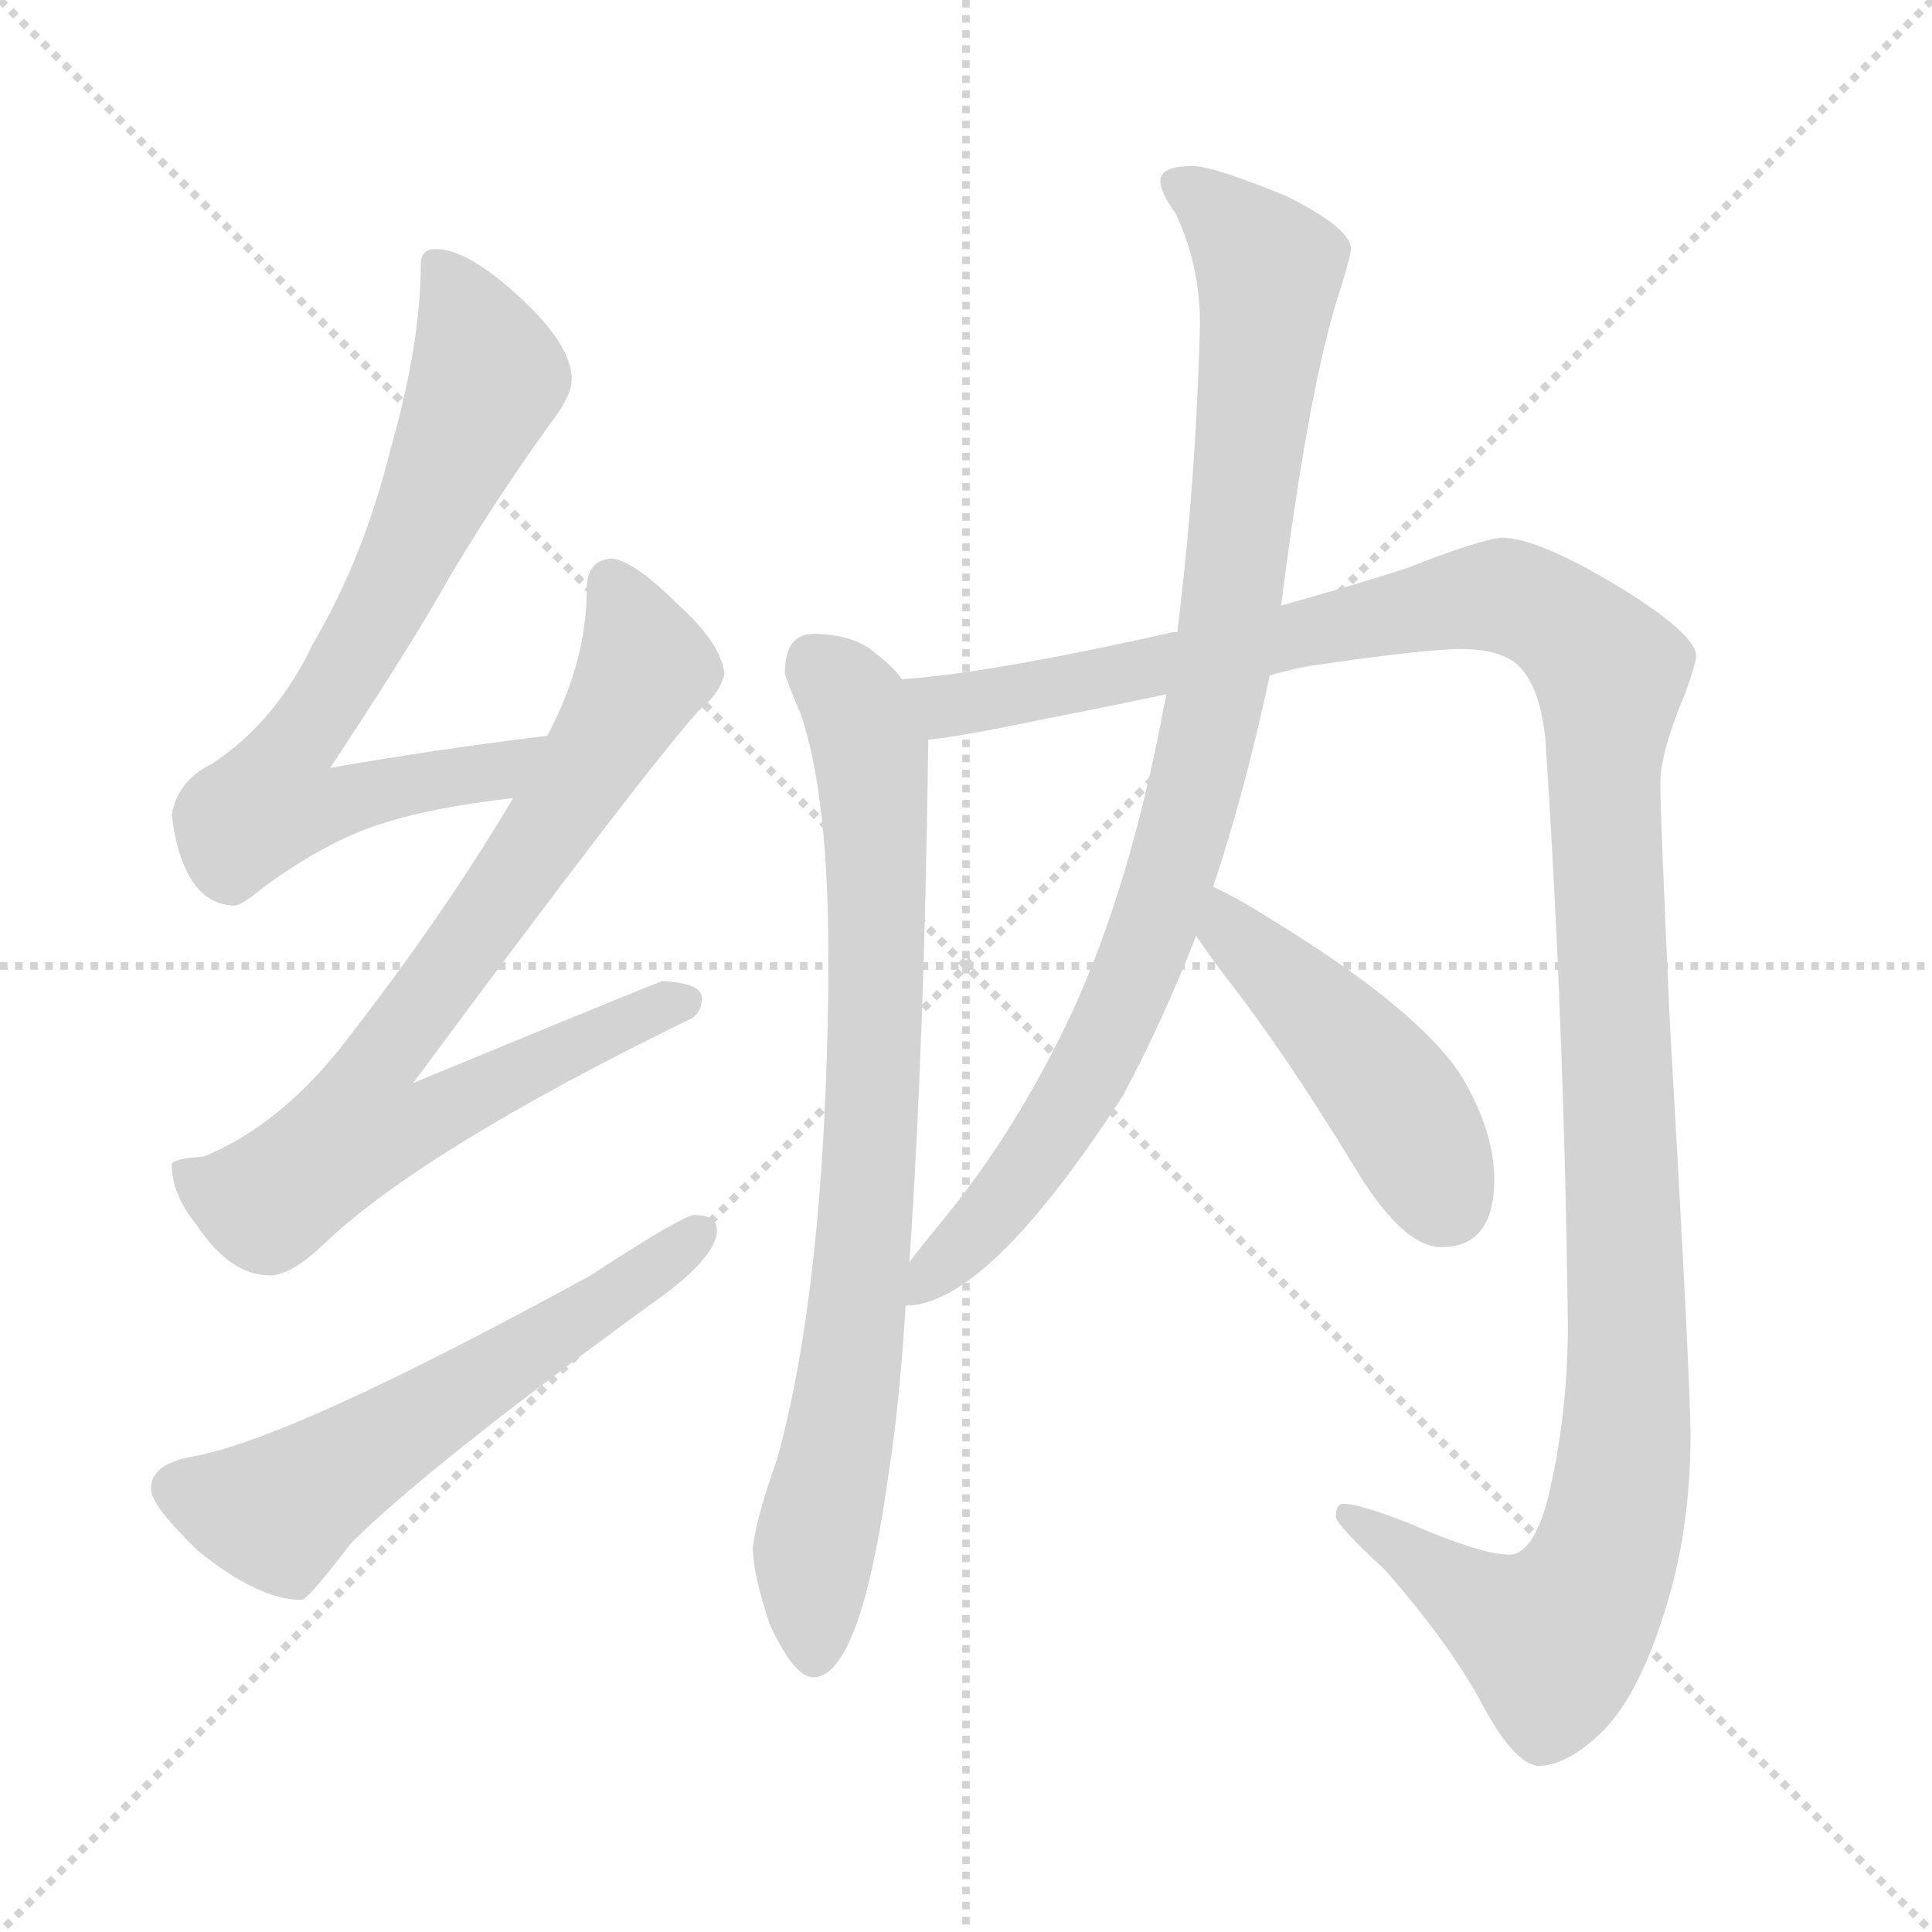<svg xmlns="http://www.w3.org/2000/svg" version="1.1" viewBox="0 0 1024 1024">
  <g stroke="lightgray" stroke-dasharray="1,1" stroke-width="1" transform="scale(4, 4)">
    <line x1="0" y1="0" x2="256" y2="256" />
    <line x1="256" y1="0" x2="0" y2="256" />
    <line x1="128" y1="0" x2="128" y2="256" />
    <line x1="0" y1="128" x2="256" y2="128" />
  </g>
  <g transform="scale(1.0, -1.0) translate(0.0, -811.00)">
    <style type="text/css">
      
        @keyframes keyframes0 {
          from {
            stroke: blue;
            stroke-dashoffset: 717;
            stroke-width: 128;
          }
          70% {
            animation-timing-function: step-end;
            stroke: blue;
            stroke-dashoffset: 0;
            stroke-width: 128;
          }
          to {
            stroke: black;
            stroke-width: 1024;
          }
        }
        #make-me-a-hanzi-animation-0 {
          animation: keyframes0 0.833s both;
          animation-delay: 0s;
          animation-timing-function: linear;
        }
      
        @keyframes keyframes1 {
          from {
            stroke: blue;
            stroke-dashoffset: 778;
            stroke-width: 128;
          }
          72% {
            animation-timing-function: step-end;
            stroke: blue;
            stroke-dashoffset: 0;
            stroke-width: 128;
          }
          to {
            stroke: black;
            stroke-width: 1024;
          }
        }
        #make-me-a-hanzi-animation-1 {
          animation: keyframes1 0.883s both;
          animation-delay: 0.833s;
          animation-timing-function: linear;
        }
      
        @keyframes keyframes2 {
          from {
            stroke: blue;
            stroke-dashoffset: 579;
            stroke-width: 128;
          }
          65% {
            animation-timing-function: step-end;
            stroke: blue;
            stroke-dashoffset: 0;
            stroke-width: 128;
          }
          to {
            stroke: black;
            stroke-width: 1024;
          }
        }
        #make-me-a-hanzi-animation-2 {
          animation: keyframes2 0.721s both;
          animation-delay: 1.717s;
          animation-timing-function: linear;
        }
      
        @keyframes keyframes3 {
          from {
            stroke: blue;
            stroke-dashoffset: 796;
            stroke-width: 128;
          }
          72% {
            animation-timing-function: step-end;
            stroke: blue;
            stroke-dashoffset: 0;
            stroke-width: 128;
          }
          to {
            stroke: black;
            stroke-width: 1024;
          }
        }
        #make-me-a-hanzi-animation-3 {
          animation: keyframes3 0.898s both;
          animation-delay: 2.438s;
          animation-timing-function: linear;
        }
      
        @keyframes keyframes4 {
          from {
            stroke: blue;
            stroke-dashoffset: 1296;
            stroke-width: 128;
          }
          81% {
            animation-timing-function: step-end;
            stroke: blue;
            stroke-dashoffset: 0;
            stroke-width: 128;
          }
          to {
            stroke: black;
            stroke-width: 1024;
          }
        }
        #make-me-a-hanzi-animation-4 {
          animation: keyframes4 1.305s both;
          animation-delay: 3.336s;
          animation-timing-function: linear;
        }
      
        @keyframes keyframes5 {
          from {
            stroke: blue;
            stroke-dashoffset: 914;
            stroke-width: 128;
          }
          75% {
            animation-timing-function: step-end;
            stroke: blue;
            stroke-dashoffset: 0;
            stroke-width: 128;
          }
          to {
            stroke: black;
            stroke-width: 1024;
          }
        }
        #make-me-a-hanzi-animation-5 {
          animation: keyframes5 0.994s both;
          animation-delay: 4.64s;
          animation-timing-function: linear;
        }
      
        @keyframes keyframes6 {
          from {
            stroke: blue;
            stroke-dashoffset: 458;
            stroke-width: 128;
          }
          60% {
            animation-timing-function: step-end;
            stroke: blue;
            stroke-dashoffset: 0;
            stroke-width: 128;
          }
          to {
            stroke: black;
            stroke-width: 1024;
          }
        }
        #make-me-a-hanzi-animation-6 {
          animation: keyframes6 0.623s both;
          animation-delay: 5.634s;
          animation-timing-function: linear;
        }
      
    </style>
    
      <path d="M 290 421 Q 232 414 175 404 Q 214 463 233 496 Q 257 538 292 587 Q 303 601 303 610 Q 303 628 276 653 Q 248 679 231 679 Q 223 679 223 671 Q 223 629 207 573 Q 193 516 166 470 Q 146 428 112 406 Q 94 397 91 379 Q 97 332 124 331 Q 128 331 140 341 Q 173 365 201 374 Q 228 383 272 388 C 302 392 320 425 290 421 Z" fill="lightgray" />
    
      <path d="M 324 515 Q 311 514 311 499 Q 311 460 290 421 L 272 388 Q 234 324 180 255 Q 147 214 108 198 Q 92 197 91 194 Q 91 178 104 162 Q 122 135 143 135 Q 154 135 171 151 Q 223 201 364 270 Q 372 273 372 282 Q 372 290 351 291 Q 345 289 219 237 Q 339 399 370 434 Q 382 444 384 454 Q 382 470 360 490 Q 336 514 324 515 Z" fill="lightgray" />
    
      <path d="M 368 167 Q 362 167 313 135 Q 154 48 102 39 Q 80 35 80 22 Q 80 13 105 -11 Q 137 -37 160 -37 Q 163 -37 186 -7 Q 226 33 344 119 Q 380 144 380 159 Q 380 167 368 167 Z" fill="lightgray" />
    
      <path d="M 431 475 Q 416 475 416 454 Q 417 450 425 431 Q 439 387 439 307 L 439 286 Q 437 129 412 38 Q 401 7 399 -9 Q 399 -23 408 -50 Q 421 -78 431 -78 Q 456 -78 471 30 Q 477 69 480 119 L 482 142 Q 490 259 492 419 L 478 451 Q 474 457 465 464 Q 453 475 431 475 Z" fill="lightgray" />
    
      <path d="M 673 453 Q 683 456 694 458 Q 755 467 775 467 Q 794 467 804 459 Q 816 448 819 420 Q 829 271 831 109 Q 831 60 820 15 Q 812 -13 800 -13 Q 785 -13 746 4 Q 720 14 712 14 Q 708 14 708 7 Q 709 2 734 -21 Q 769 -61 786 -93 Q 802 -123 815 -125 Q 830 -125 848 -108 Q 868 -89 882 -44 Q 896 -1 896 50 Q 896 79 885 270 Q 880 380 880 396 Q 880 412 893 443 Q 899 460 899 463 Q 899 475 858 500 Q 815 526 796 526 Q 784 525 746 510 Q 725 503 679 490 L 624 476 L 622 476 Q 524 454 478 451 C 448 448 462 414 492 419 Q 506 420 554 430 Q 585 436 618 443 L 673 453 Z" fill="lightgray" />
    
      <path d="M 480 119 Q 523 119 595 230 Q 616 269 634 315 L 643 341 Q 660 392 673 453 L 679 490 Q 693 600 708 650 Q 716 675 716 679 Q 716 690 682 707 Q 643 723 632 723 Q 615 723 615 715 Q 615 709 623 698 Q 636 671 636 639 Q 634 557 624 476 L 618 443 Q 618 441 617 437 Q 599 341 568 274 Q 538 210 497 161 Q 488 150 482 142 C 463 118 460 114 480 119 Z" fill="lightgray" />
    
      <path d="M 634 315 Q 640 306 649 294 Q 679 256 717 194 Q 743 150 764 150 Q 792 150 792 186 Q 792 211 775 240 Q 753 275 675 323 Q 656 335 643 341 C 616 354 617 340 634 315 Z" fill="lightgray" />
    
    
      <clipPath id="make-me-a-hanzi-clip-0">
        <path d="M 290 421 Q 232 414 175 404 Q 214 463 233 496 Q 257 538 292 587 Q 303 601 303 610 Q 303 628 276 653 Q 248 679 231 679 Q 223 679 223 671 Q 223 629 207 573 Q 193 516 166 470 Q 146 428 112 406 Q 94 397 91 379 Q 97 332 124 331 Q 128 331 140 341 Q 173 365 201 374 Q 228 383 272 388 C 302 392 320 425 290 421 Z" />
      </clipPath>
      <path clip-path="url(#make-me-a-hanzi-clip-0)" d="M 234 668 L 259 612 L 210 503 L 154 413 L 145 386 L 176 384 L 262 401 L 283 418" fill="none" id="make-me-a-hanzi-animation-0" stroke-dasharray="589 1178" stroke-linecap="round" />
    
      <clipPath id="make-me-a-hanzi-clip-1">
        <path d="M 324 515 Q 311 514 311 499 Q 311 460 290 421 L 272 388 Q 234 324 180 255 Q 147 214 108 198 Q 92 197 91 194 Q 91 178 104 162 Q 122 135 143 135 Q 154 135 171 151 Q 223 201 364 270 Q 372 273 372 282 Q 372 290 351 291 Q 345 289 219 237 Q 339 399 370 434 Q 382 444 384 454 Q 382 470 360 490 Q 336 514 324 515 Z" />
      </clipPath>
      <path clip-path="url(#make-me-a-hanzi-clip-1)" d="M 324 501 L 341 455 L 263 330 L 201 249 L 191 213 L 222 215 L 303 258 L 363 280" fill="none" id="make-me-a-hanzi-animation-1" stroke-dasharray="650 1300" stroke-linecap="round" />
    
      <clipPath id="make-me-a-hanzi-clip-2">
        <path d="M 368 167 Q 362 167 313 135 Q 154 48 102 39 Q 80 35 80 22 Q 80 13 105 -11 Q 137 -37 160 -37 Q 163 -37 186 -7 Q 226 33 344 119 Q 380 144 380 159 Q 380 167 368 167 Z" />
      </clipPath>
      <path clip-path="url(#make-me-a-hanzi-clip-2)" d="M 93 22 L 146 10 L 344 135 L 370 157" fill="none" id="make-me-a-hanzi-animation-2" stroke-dasharray="451 902" stroke-linecap="round" />
    
      <clipPath id="make-me-a-hanzi-clip-3">
        <path d="M 431 475 Q 416 475 416 454 Q 417 450 425 431 Q 439 387 439 307 L 439 286 Q 437 129 412 38 Q 401 7 399 -9 Q 399 -23 408 -50 Q 421 -78 431 -78 Q 456 -78 471 30 Q 477 69 480 119 L 482 142 Q 490 259 492 419 L 478 451 Q 474 457 465 464 Q 453 475 431 475 Z" />
      </clipPath>
      <path clip-path="url(#make-me-a-hanzi-clip-3)" d="M 432 459 L 451 440 L 462 411 L 465 310 L 460 177 L 446 54 L 431 -11 L 431 -68" fill="none" id="make-me-a-hanzi-animation-3" stroke-dasharray="668 1336" stroke-linecap="round" />
    
      <clipPath id="make-me-a-hanzi-clip-4">
        <path d="M 673 453 Q 683 456 694 458 Q 755 467 775 467 Q 794 467 804 459 Q 816 448 819 420 Q 829 271 831 109 Q 831 60 820 15 Q 812 -13 800 -13 Q 785 -13 746 4 Q 720 14 712 14 Q 708 14 708 7 Q 709 2 734 -21 Q 769 -61 786 -93 Q 802 -123 815 -125 Q 830 -125 848 -108 Q 868 -89 882 -44 Q 896 -1 896 50 Q 896 79 885 270 Q 880 380 880 396 Q 880 412 893 443 Q 899 460 899 463 Q 899 475 858 500 Q 815 526 796 526 Q 784 525 746 510 Q 725 503 679 490 L 624 476 L 622 476 Q 524 454 478 451 C 448 448 462 414 492 419 Q 506 420 554 430 Q 585 436 618 443 L 673 453 Z" />
      </clipPath>
      <path clip-path="url(#make-me-a-hanzi-clip-4)" d="M 483 447 L 502 437 L 540 441 L 791 495 L 821 486 L 853 454 L 850 384 L 863 74 L 851 -13 L 823 -57 L 795 -46 L 715 8" fill="none" id="make-me-a-hanzi-animation-4" stroke-dasharray="1168 2336" stroke-linecap="round" />
    
      <clipPath id="make-me-a-hanzi-clip-5">
        <path d="M 480 119 Q 523 119 595 230 Q 616 269 634 315 L 643 341 Q 660 392 673 453 L 679 490 Q 693 600 708 650 Q 716 675 716 679 Q 716 690 682 707 Q 643 723 632 723 Q 615 723 615 715 Q 615 709 623 698 Q 636 671 636 639 Q 634 557 624 476 L 618 443 Q 618 441 617 437 Q 599 341 568 274 Q 538 210 497 161 Q 488 150 482 142 C 463 118 460 114 480 119 Z" />
      </clipPath>
      <path clip-path="url(#make-me-a-hanzi-clip-5)" d="M 624 713 L 650 695 L 673 668 L 655 503 L 634 394 L 610 316 L 570 229 L 524 165 L 484 124" fill="none" id="make-me-a-hanzi-animation-5" stroke-dasharray="786 1572" stroke-linecap="round" />
    
      <clipPath id="make-me-a-hanzi-clip-6">
        <path d="M 634 315 Q 640 306 649 294 Q 679 256 717 194 Q 743 150 764 150 Q 792 150 792 186 Q 792 211 775 240 Q 753 275 675 323 Q 656 335 643 341 C 616 354 617 340 634 315 Z" />
      </clipPath>
      <path clip-path="url(#make-me-a-hanzi-clip-6)" d="M 645 333 L 652 318 L 738 229 L 766 174" fill="none" id="make-me-a-hanzi-animation-6" stroke-dasharray="330 660" stroke-linecap="round" />
    
  </g>
</svg>